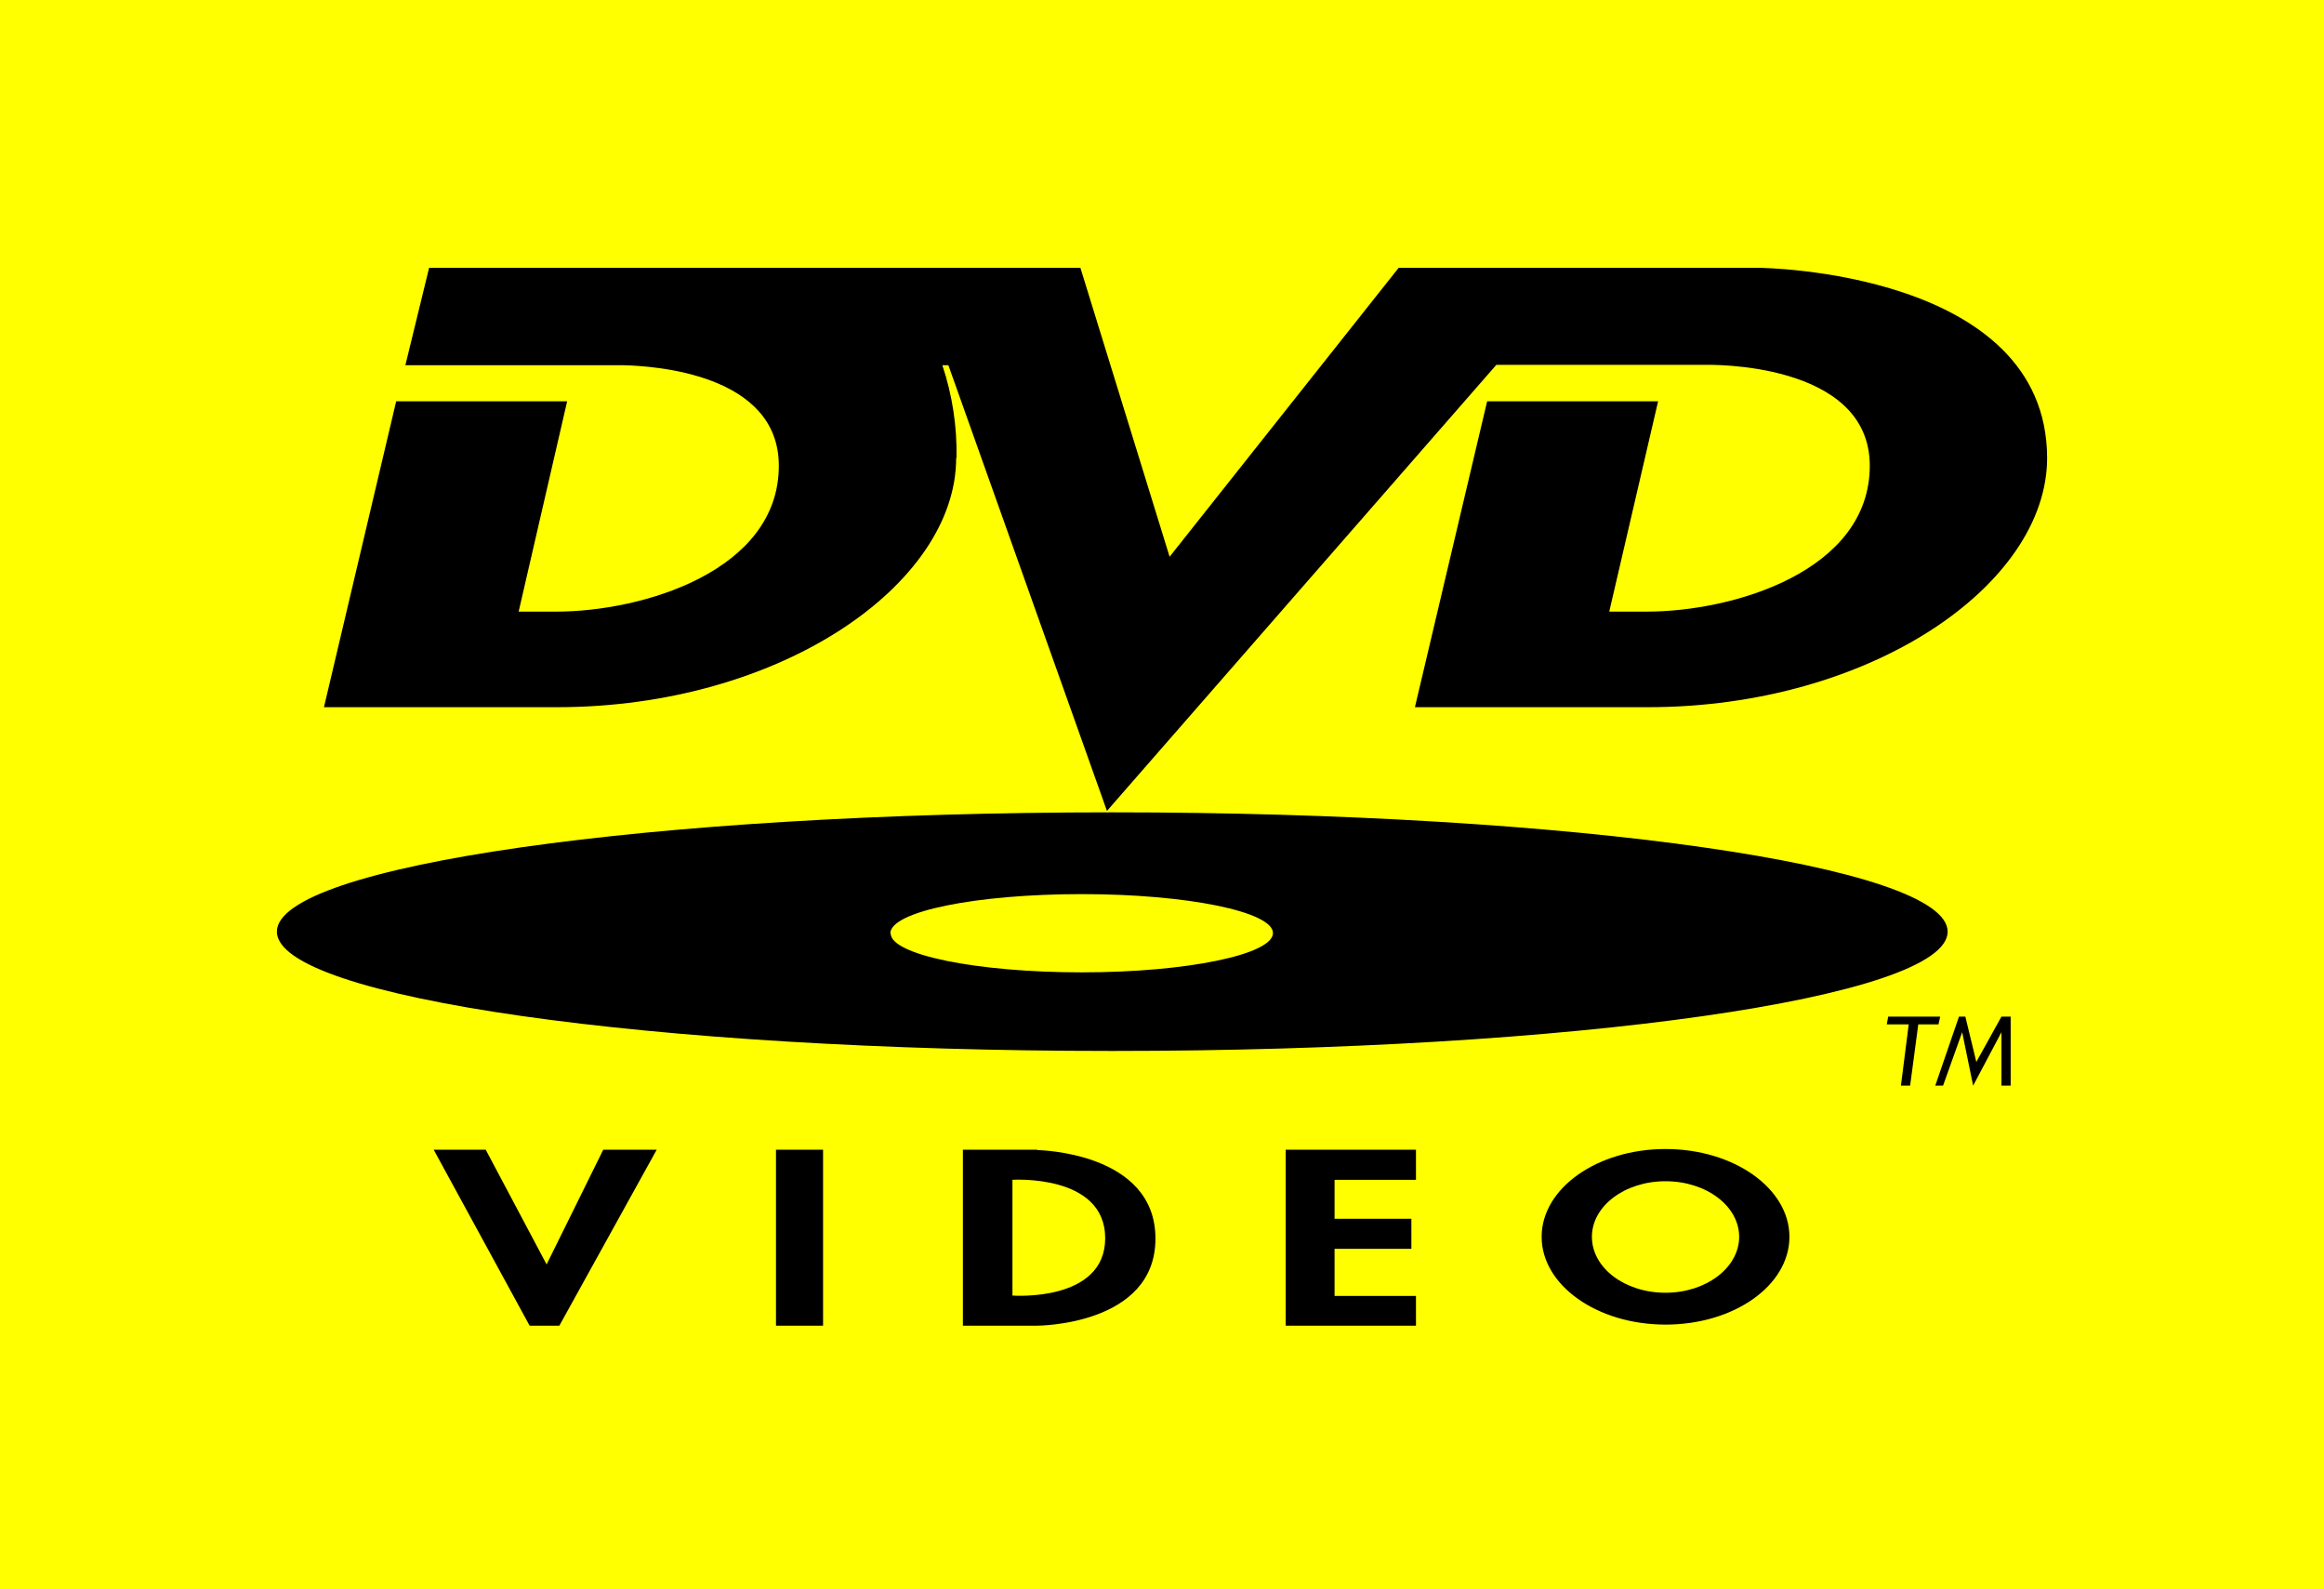 <svg width="512" height="350" viewBox="0 0 512 350" fill="none" xmlns="http://www.w3.org/2000/svg">
<rect width="512" height="350" fill="#FFFF00"/>
<path fill-rule="evenodd" clip-rule="evenodd" d="M427.449 223.925H415.985L415.673 225.64H420.508L418.792 239.131H420.82L422.614 225.64H427.059L427.449 223.925ZM435.403 233.906L432.986 223.925H431.582L426.357 239.131H428.073L432.284 227.356L434.701 239.131L440.94 227.356V239.131H442.968V223.925H440.94L435.403 233.906ZM120.424 278.51L107.011 253.245H95.547L116.681 292H123.232L144.677 253.245H132.902L120.424 278.51ZM170.958 273.285V292H181.33V253.245H170.958V273.285ZM283.256 292H311.954V285.45H294.017V275.079H310.94V268.45H294.017V259.873H311.954V253.245H283.256V292ZM429.086 205.21C429.086 190.706 346.735 178.931 245.043 178.931C143.352 178.931 61 190.706 61 205.21C61 219.714 143.43 231.489 245.043 231.489C346.657 231.489 429.086 219.792 429.086 205.21ZM196.147 205.6C196.147 200.765 215.019 196.944 238.337 196.944C261.654 196.944 280.448 200.843 280.448 205.522C280.448 210.2 261.654 214.177 238.337 214.177C215.019 214.177 196.225 210.278 196.225 205.6H196.147ZM366.933 253.089C351.882 253.089 339.638 261.744 339.638 272.427C339.638 283.11 351.882 291.766 366.933 291.766C381.984 291.766 394.227 283.188 394.227 272.427C394.227 261.744 381.984 253.089 366.933 253.089ZM366.933 284.748C357.965 284.748 350.712 279.289 350.712 272.427C350.712 265.643 357.965 260.185 366.933 260.185C375.901 260.185 383.154 265.643 383.154 272.427C383.154 279.212 375.901 284.748 366.933 284.748ZM228.511 253.245H212.134V292H228.511C228.511 292 254.557 292 254.557 272.817C254.557 253.635 228.511 253.323 228.511 253.323V253.245ZM223.052 285.372V259.873C223.052 259.873 243.484 258.547 243.484 272.739C243.484 286.853 223.13 285.372 223.13 285.372H223.052ZM210.73 100.875C210.863 93.936 209.808 87.026 207.611 80.444H208.936L243.873 178.619L329.656 80.366H375.901C375.901 80.366 411.93 79.43 411.93 102.59C411.93 125.75 381.984 134.717 362.8 134.717H354.533L365.295 88.398H327.629L311.72 155.771H363.034C412.164 155.771 451 128.791 451 100.875C450.922 59.546 387.677 59 387.677 59H308.133L257.677 122.631L238.025 59H94.533L89.308 80.444H137.269C144.053 80.6 171.582 82.316 171.582 102.59C171.582 125.75 141.636 134.717 122.53 134.717H114.263L124.947 88.398H87.281L71.372 155.771H122.686C171.816 155.771 210.652 128.791 210.652 100.875H210.73Z" fill="black"/>
</svg>
